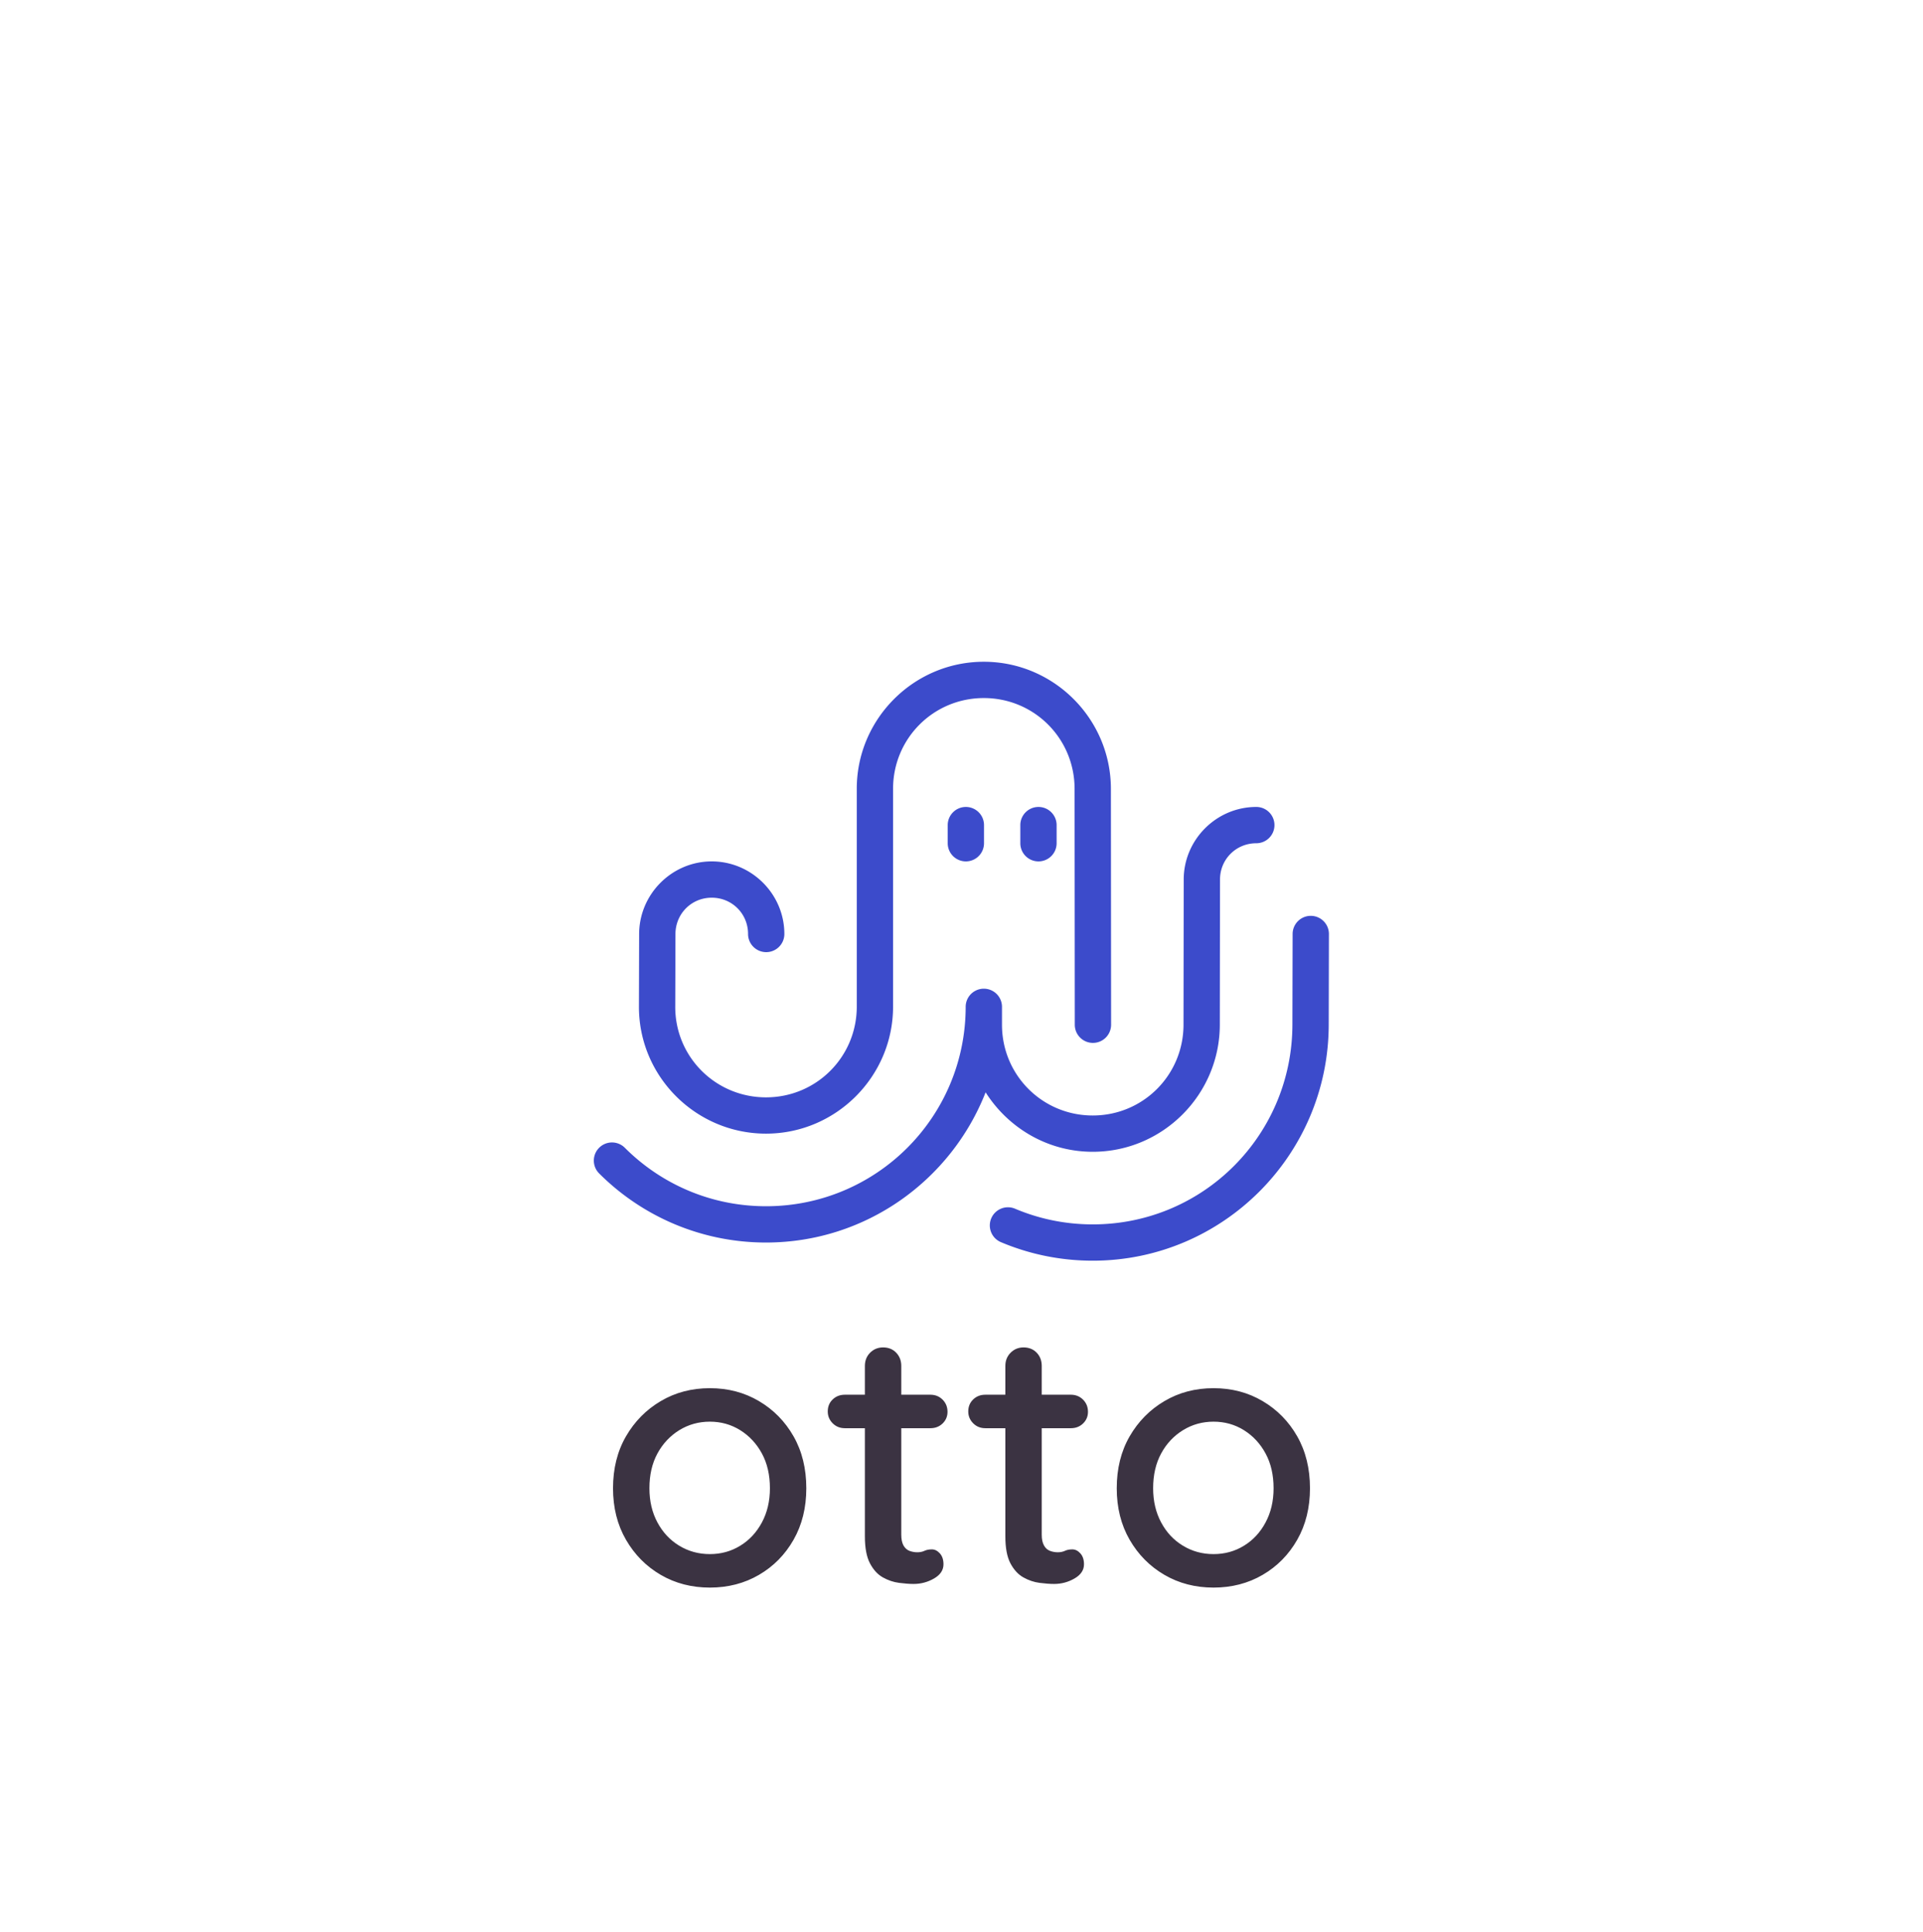 <svg xmlns="http://www.w3.org/2000/svg" viewBox="92 92 391 392.84"> 
  <svg xmlns="http://www.w3.org/2000/svg" xmlns:xlink="http://www.w3.org/1999/xlink" version="1.1" viewBox="43.42 43.41 713.169 713.169" height="251" width="251" y="162" x="162" preserveAspectRatio="xMinYMin" style="overflow: visible;">
  <linearGradient id="linearGradient1603" x1="229.32" x2="570.68" y1="570.68" y2="229.32" gradientTransform="translate(-47.143 52.857)" gradientUnits="userSpaceOnUse" style="">
    <stop stop-color="#edeeee" offset="0"></stop>
    <stop stop-color="#f8f9f9" offset="1"></stop>
  </linearGradient>
  <rect transform="matrix(2.089 0 0 2.089 -337.19 -546.12)" stroke-width=".479" x="182.18" y="282.18" width="341.36" height="341.36" rx="100.4" ry="100.4" fill="url(#linearGradient1603)" style="fill: #ffffff; stroke-width: .479; fill-opacity: 0; stroke-opacity: 0;">
  </rect>
  <path transform="matrix(2.089 0 0 2.089 -337.19 -546.12)" stroke-width=".479" d="m374.18 410.19a5.02 5.02 0 0 0-5.019 5.019v5.021a5.02 5.02 0 0 0 5.019 5.019 5.02 5.02 0 0 0 5.019-5.019v-5.021a5.02 5.02 0 0 0-5.019-5.019z" color="#000000" color-rendering="auto" dominantBaseline="auto" fill="#000000" imageRendering="auto" shapeRendering="auto" solidColor="#000000" stop-color="#000000" style="fill: #3C4BCB; stroke-width: .479; font-feature-settings: normal; font-variant-alternates: normal; font-variant-caps: normal; font-variant-east-asian: normal; font-variant-ligatures: normal; font-variant-numeric: normal; font-variant-position: normal; font-variation-settings: normal; inline-size: 0; isolation: auto; mix-blend-mode: normal; shape-margin: 0; shape-padding: 0; text-decoration-color: #000000; text-decoration-line: none; text-decoration-style: solid; text-indent: 0; text-orientation: mixed; text-transform: none; white-space: normal; fill-opacity: 1;"></path><path transform="matrix(2.089 0 0 2.089 -337.19 -546.12)" stroke-width=".479" d="m354.1 410.19a5.02 5.02 0 0 0-5.019 5.019v5.021a5.02 5.02 0 0 0 5.019 5.019 5.02 5.02 0 0 0 5.019-5.019v-5.021a5.02 5.02 0 0 0-5.019-5.019z" color="#000000" color-rendering="auto" dominantBaseline="auto" fill="#000000" imageRendering="auto" shapeRendering="auto" solidColor="#000000" stop-color="#000000" style="fill: #3C4BCB; stroke-width: .479; font-feature-settings: normal; font-variant-alternates: normal; font-variant-caps: normal; font-variant-east-asian: normal; font-variant-ligatures: normal; font-variant-numeric: normal; font-variant-position: normal; font-variation-settings: normal; inline-size: 0; isolation: auto; mix-blend-mode: normal; shape-margin: 0; shape-padding: 0; text-decoration-color: #000000; text-decoration-line: none; text-decoration-style: solid; text-indent: 0; text-orientation: mixed; text-transform: none; white-space: normal; fill-opacity: 1;">
  </path>
  <path transform="matrix(2.089 0 0 2.089 -337.19 -546.12)" stroke-width=".479" d="m359.07 370.03c-19.347 0-35.141 15.791-35.141 35.139l2e-3 60.24c4.3e-4 13.921-11.179 25.1-25.1 25.1-13.923 0-25.144-11.183-25.102-25.086l0.057-20.08c0.016-5.622 4.434-10.055 10.039-10.055 5.605 0 10.041 4.436 10.041 10.041a5.02 5.02 0 0 0 5.019 5.019 5.02 5.02 0 0 0 5.019-5.019c0-11.03-9.05-20.08-20.08-20.08-11.03 0-20.05 9.053-20.08 20.066l-0.055 20.078c-0.059 19.366 15.792 35.154 35.141 35.154 19.347 0 35.139-15.793 35.139-35.141v-60.238c-4.3e-4 -13.921 11.179-25.1 25.1-25.1 13.923 0 25.088 11.177 25.1 25.104l0.055 65.26a5.02 5.02 0 0 0 5.025 5.016 5.02 5.02 0 0 0 5.016-5.023l-0.055-65.26c-0.016-19.342-15.792-35.135-35.141-35.135zm75.355 40.158c-11.03 0-20.078 9.05-20.078 20.08l-0.057 40.152c-0.018 13.93-11.178 25.107-25.1 25.107-13.923 0-25.099-11.178-25.1-25.1v-5.021a5.021 5.021 0 0 0-10.041 0c4.6e-4 30.557-24.663 55.221-55.219 55.221-15.278-4.5e-4 -29.047-6.176-39.045-16.174a5.02 5.02 0 0 0-7.1 0 5.02 5.02 0 0 0 0 7.1c11.804 11.804 28.154 19.113 46.145 19.113 27.61 0 51.216-17.266 60.732-41.545 6.24 9.841 17.159 16.445 29.627 16.445a5.021 5.021 0 0 0 2e-3 0c19.347-5.9e-4 35.113-15.793 35.139-35.133l0.055-40.158a5.021 5.021 0 0 0 0-8e-3c0-5.605 4.434-10.039 10.039-10.039a5.02 5.02 0 0 0 5.021-5.021 5.02 5.02 0 0 0-5.021-5.019zm15.07 30.119a5.02 5.02 0 0 0-5.029 5.01l-0.057 25.1c-0.067 30.57-24.663 55.23-55.219 55.23-7.639 0-14.89-1.545-21.492-4.338a5.02 5.02 0 0 0-6.578 2.668 5.02 5.02 0 0 0 2.668 6.58c7.811 3.304 16.407 5.131 25.402 5.131 35.982 0 65.18-29.281 65.26-65.25l0.055-25.1a5.02 5.02 0 0 0-5.01-5.031z" color="#000000" color-rendering="auto" dominantBaseline="auto" fill="#000000" imageRendering="auto" shapeRendering="auto" solidColor="#000000" stop-color="#000000" style="fill: #3C4BCB; stroke-width: .479; font-feature-settings: normal; font-variant-alternates: normal; font-variant-caps: normal; font-variant-east-asian: normal; font-variant-ligatures: normal; font-variant-numeric: normal; font-variant-position: normal; font-variation-settings: normal; inline-size: 0; isolation: auto; mix-blend-mode: normal; shape-margin: 0; shape-padding: 0; text-decoration-color: #000000; text-decoration-line: none; text-decoration-style: solid; text-indent: 0; text-orientation: mixed; text-transform: none; white-space: normal; fill-opacity: 1;">
  </path>
  </svg>
  <svg y="366" viewBox="3.18 25.9 141.71 48.84" x="216.645" height="48.84" width="141.71" xmlns="http://www.w3.org/2000/svg" style="overflow: visible;">
  <g fill="#3b3342" fill-opacity="1" style="">
    <path d="M42.48 54.54L42.48 54.54Q42.48 60.46 39.89 65.01Q37.30 69.56 32.86 72.15Q28.42 74.74 22.87 74.74L22.87 74.74Q17.32 74.74 12.88 72.15Q8.44 69.56 5.81 65.01Q3.18 60.46 3.18 54.54L3.18 54.54Q3.18 48.54 5.81 43.99Q8.44 39.44 12.88 36.82Q17.32 34.19 22.87 34.19L22.87 34.19Q28.42 34.19 32.86 36.82Q37.30 39.44 39.89 43.99Q42.48 48.54 42.48 54.54ZM35.08 54.54L35.08 54.54Q35.08 50.47 33.45 47.47Q31.82 44.47 29.04 42.73Q26.27 41.00 22.87 41.00L22.87 41.00Q19.46 41.00 16.65 42.73Q13.84 44.47 12.21 47.47Q10.58 50.47 10.58 54.54L10.58 54.54Q10.58 58.46 12.21 61.49Q13.84 64.53 16.65 66.23Q19.46 67.93 22.87 67.93L22.87 67.93Q26.27 67.93 29.04 66.23Q31.82 64.53 33.45 61.49Q35.08 58.46 35.08 54.54ZM50.32 35.52L50.32 35.52L67.71 35.52Q69.19 35.52 70.19 36.52Q71.19 37.52 71.19 39.00L71.19 39.00Q71.19 40.40 70.19 41.37Q69.19 42.33 67.71 42.33L67.71 42.33L50.32 42.33Q48.84 42.33 47.84 41.33Q46.84 40.33 46.84 38.92L46.84 38.92Q46.84 37.44 47.84 36.48Q48.84 35.52 50.32 35.52ZM58.09 25.90L58.09 25.90Q59.72 25.90 60.75 26.97Q61.79 28.05 61.79 29.67L61.79 29.67L61.79 64.01Q61.79 65.34 62.23 66.16Q62.68 66.97 63.45 67.27Q64.23 67.56 65.05 67.56L65.05 67.56Q65.86 67.56 66.49 67.27Q67.12 66.97 68.01 66.97L68.01 66.97Q68.89 66.97 69.63 67.78Q70.37 68.60 70.37 70.00L70.37 70.00Q70.37 71.78 68.45 72.89Q66.53 74 64.31 74L64.31 74Q63.05 74 61.35 73.78Q59.64 73.56 58.05 72.67Q56.46 71.78 55.43 69.82Q54.39 67.86 54.39 64.31L54.39 64.31L54.39 29.67Q54.39 28.05 55.46 26.97Q56.54 25.90 58.09 25.90ZM78.88 35.52L78.88 35.52L96.27 35.52Q97.75 35.52 98.75 36.52Q99.75 37.52 99.75 39.00L99.75 39.00Q99.75 40.40 98.75 41.37Q97.75 42.33 96.27 42.33L96.27 42.33L78.88 42.33Q77.40 42.33 76.41 41.33Q75.41 40.33 75.41 38.92L75.41 38.92Q75.41 37.44 76.41 36.48Q77.40 35.52 78.88 35.52ZM86.65 25.90L86.65 25.90Q88.28 25.90 89.32 26.97Q90.35 28.05 90.35 29.67L90.35 29.67L90.35 64.01Q90.35 65.34 90.80 66.16Q91.24 66.97 92.02 67.27Q92.80 67.56 93.61 67.56L93.61 67.56Q94.42 67.56 95.05 67.27Q95.68 66.97 96.57 66.97L96.57 66.97Q97.46 66.97 98.20 67.78Q98.94 68.60 98.94 70.00L98.94 70.00Q98.94 71.78 97.01 72.89Q95.09 74 92.87 74L92.87 74Q91.61 74 89.91 73.78Q88.21 73.56 86.62 72.67Q85.03 71.78 83.99 69.82Q82.95 67.86 82.95 64.31L82.95 64.31L82.95 29.67Q82.95 28.05 84.03 26.97Q85.10 25.90 86.65 25.90ZM144.89 54.54L144.89 54.54Q144.89 60.46 142.30 65.01Q139.71 69.56 135.27 72.15Q130.83 74.74 125.28 74.74L125.28 74.74Q119.73 74.74 115.29 72.15Q110.85 69.56 108.22 65.01Q105.60 60.46 105.60 54.54L105.60 54.54Q105.60 48.54 108.22 43.99Q110.85 39.44 115.29 36.82Q119.73 34.19 125.28 34.19L125.28 34.19Q130.83 34.19 135.27 36.82Q139.71 39.44 142.30 43.99Q144.89 48.54 144.89 54.54ZM137.49 54.54L137.49 54.54Q137.49 50.47 135.86 47.47Q134.24 44.47 131.46 42.73Q128.69 41.00 125.28 41.00L125.28 41.00Q121.88 41.00 119.07 42.73Q116.25 44.47 114.63 47.47Q113.00 50.47 113.00 54.54L113.00 54.54Q113.00 58.46 114.63 61.49Q116.25 64.53 119.07 66.23Q121.88 67.93 125.28 67.93L125.28 67.93Q128.69 67.93 131.46 66.23Q134.24 64.53 135.86 61.49Q137.49 58.46 137.49 54.54Z" transform="translate(0, 0)">
    </path>
  </g>
  </svg>
</svg>